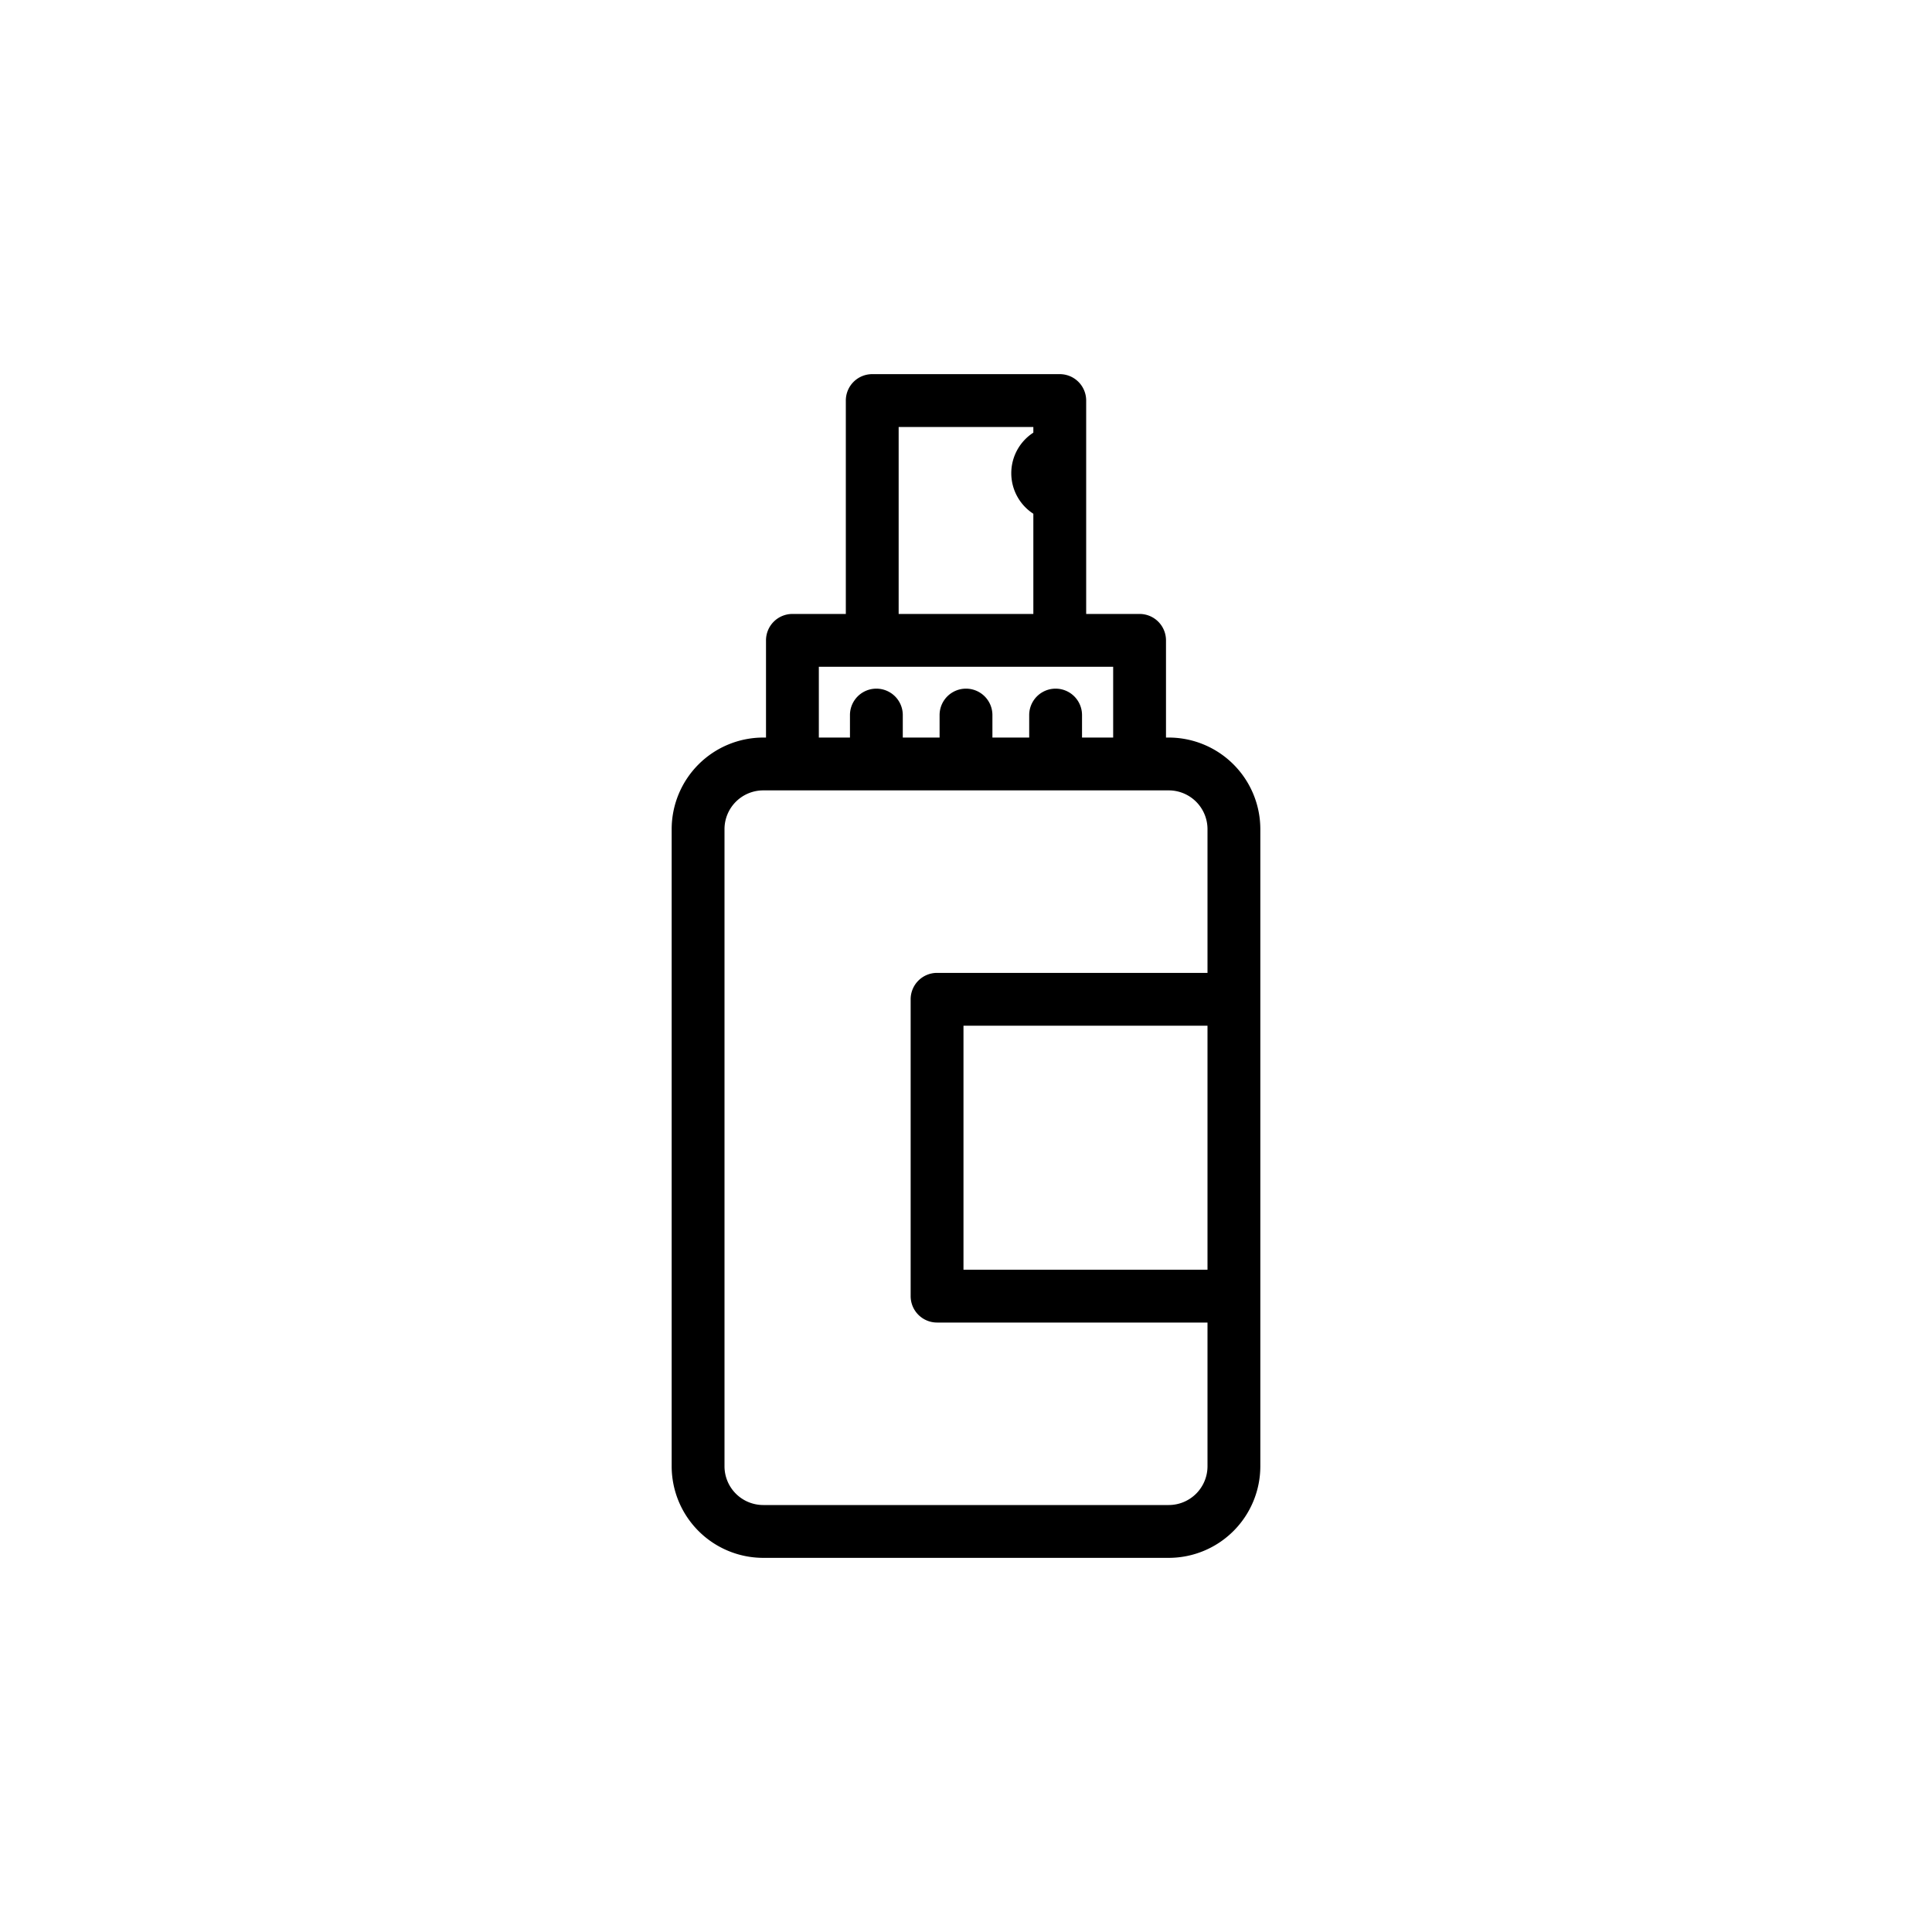 <svg xmlns="http://www.w3.org/2000/svg" width="128" height="128" viewBox="0 0 128 128">
  <title>SPRAY BOTTLE</title>
  <path d="M77.434,48.865H77.25V42.426a1.749,1.749,0,0,0-1.75-1.75H71.962V26.538a1.749,1.749,0,0,0-1.75-1.75H57.788a1.749,1.749,0,0,0-1.75,1.75V40.676H52.5a1.749,1.749,0,0,0-1.75,1.75v6.439h-.184A6.073,6.073,0,0,0,44.5,54.932V97.146a6.073,6.073,0,0,0,6.066,6.066H77.434A6.073,6.073,0,0,0,83.5,97.146V54.932A6.073,6.073,0,0,0,77.434,48.865ZM80,84.122H63.833V67.956H80ZM59.538,28.288h8.924v.376a3.2,3.2,0,0,0,0,5.374v6.638H59.538ZM54.25,44.176h19.5v4.689H71.687v-1.49a1.75,1.75,0,0,0-3.5,0v1.49H65.75v-1.49a1.75,1.75,0,0,0-3.5,0v1.49H59.812v-1.49a1.75,1.75,0,0,0-3.5,0v1.49H54.25ZM77.434,99.712H50.566A2.569,2.569,0,0,1,48,97.146V54.932a2.57,2.57,0,0,1,2.566-2.567H77.434A2.57,2.57,0,0,1,80,54.932v9.524H62.083a1.749,1.749,0,0,0-1.75,1.75V85.872a1.75,1.75,0,0,0,1.75,1.75H80v9.524A2.569,2.569,0,0,1,77.434,99.712Z"/>
</svg>
